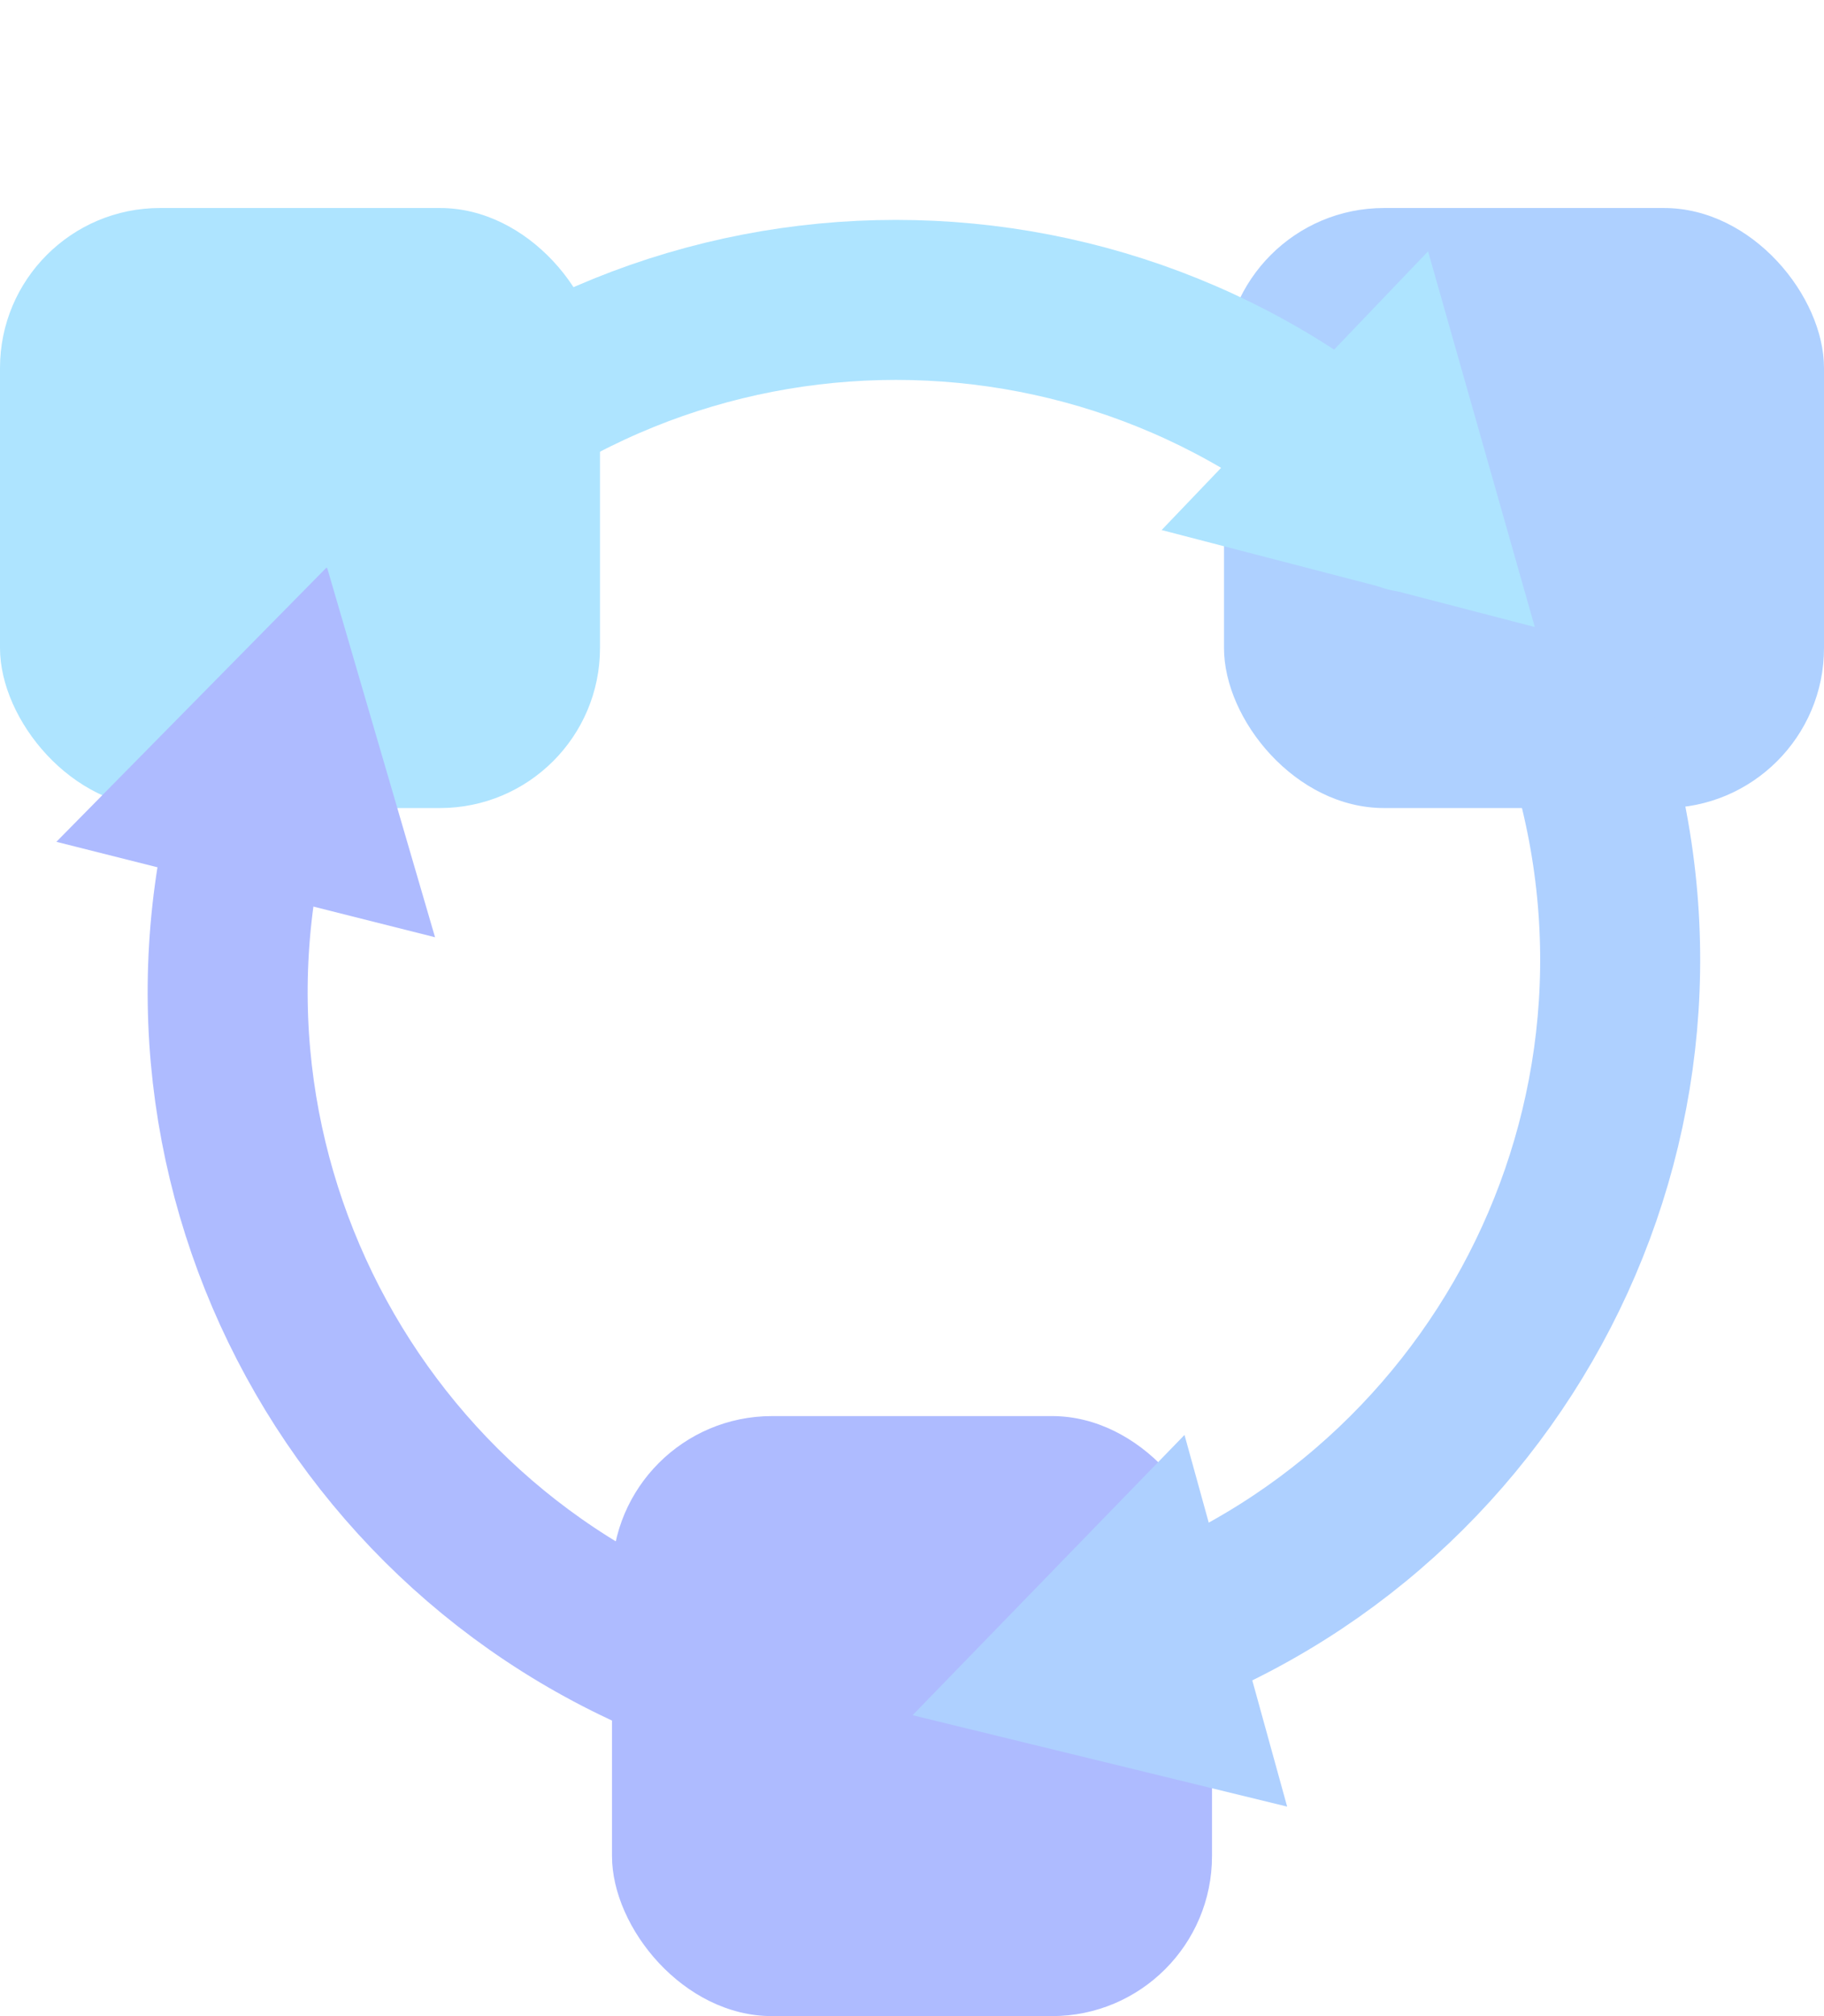 <svg width="456" height="504" viewBox="0 0 456 504" fill="none" xmlns="http://www.w3.org/2000/svg">
<rect y="52" width="150" height="150" rx="40" fill="#AEE4FF"/>
<rect x="306" y="52" width="150" height="150" rx="40" fill="#AED0FF"/>
<rect x="153" y="354" width="150" height="150" rx="40" fill="#AEBBFF"/>
<path d="M270.846 414.679C367.404 388.806 424.705 289.557 398.833 193" stroke="#AED0FF" stroke-width="40" stroke-linecap="round"/>
<path d="M63.127 201.075C37.254 297.632 94.555 396.881 191.113 422.754" stroke="#AEBBFF" stroke-width="40" stroke-linecap="round"/>
<path d="M81.737 141.773L108.76 234.299L14.093 210.443L81.737 141.773Z" fill="#AEBBFF"/>
<path d="M351.973 127.986C281.288 57.301 166.685 57.301 96 127.986" stroke="#AEE4FF" stroke-width="40" stroke-linecap="round"/>
<path d="M290.404 132.506L357.017 62.836L383.697 156.747L290.404 132.506Z" fill="#AEE4FF"/>
<path d="M321.787 451.626L228.143 428.779L296.127 358.713L321.787 451.626Z" fill="#AED0FF"/>
</svg>
